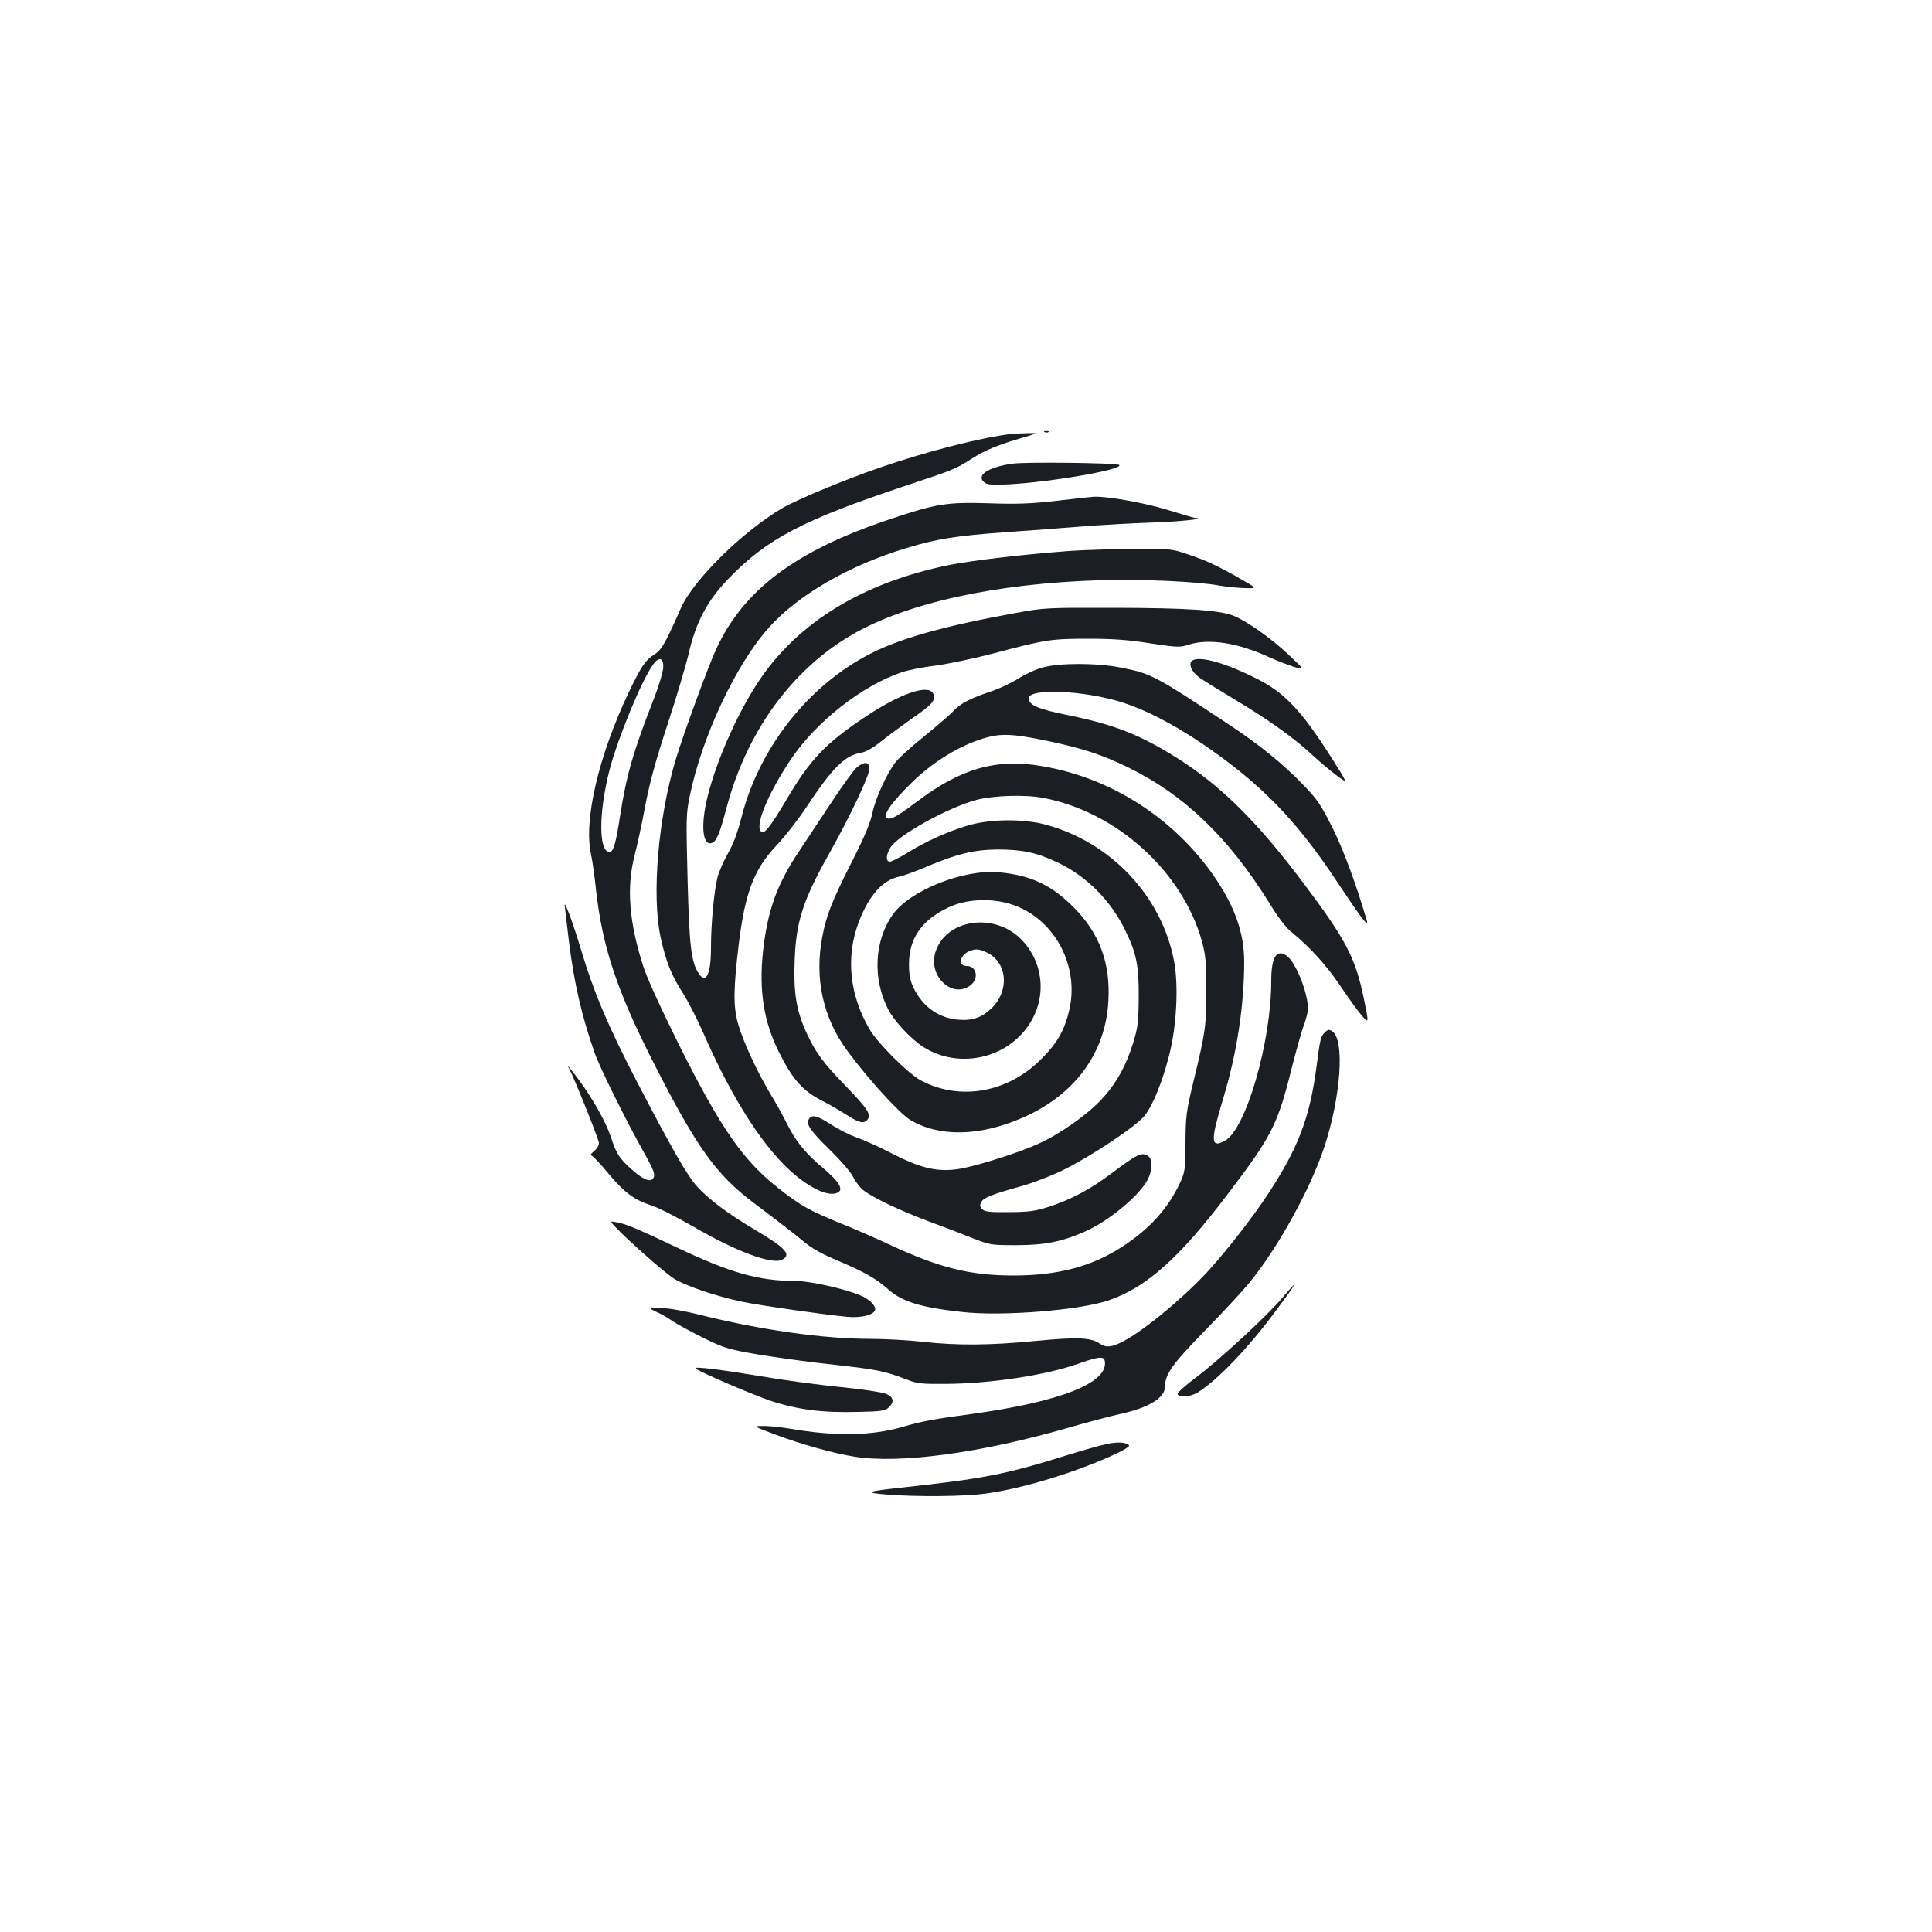 <?xml version="1.0" standalone="no"?>
<!DOCTYPE svg PUBLIC "-//W3C//DTD SVG 20010904//EN"
 "http://www.w3.org/TR/2001/REC-SVG-20010904/DTD/svg10.dtd">
<svg version="1.0" xmlns="http://www.w3.org/2000/svg"
 width="1000pt" height="1000pt" viewBox="0 0 1000 1000"
 preserveAspectRatio="xMidYMid meet">
<g transform="translate(0,1000) scale(0.1,-0.1)"
fill="#1b1f23" stroke="none">
<path d="M5408 7763 c7 -3 16 -2 19 1 4 3 -2 6 -13 5 -11 0 -14 -3 -6 -6z"/>
<path d="M5235 7754 c-159 -19 -436 -90 -680 -174 -185 -64 -428 -165 -504
-209 -207 -121 -464 -374 -528 -521 -77 -175 -98 -213 -134 -236 -48 -30 -69
-61 -134 -196 -158 -333 -236 -668 -195 -844 5 -23 17 -104 25 -180 33 -296
108 -522 300 -899 222 -436 322 -575 516 -721 30 -23 88 -66 129 -98 41 -31
101 -78 132 -104 41 -34 94 -64 181 -100 134 -57 193 -91 255 -146 70 -63 169
-94 384 -117 205 -23 605 9 755 60 196 67 365 217 616 548 229 301 260 361
332 651 25 98 54 201 65 230 11 29 20 65 20 81 0 83 -63 240 -110 274 -53 37
-80 -8 -80 -130 0 -318 -132 -772 -242 -829 -72 -37 -73 0 -8 216 73 241 110
486 110 715 -1 144 -46 276 -149 429 -208 307 -538 521 -901 581 -235 40 -418
-13 -645 -185 -107 -81 -141 -98 -157 -82 -17 17 31 83 132 182 124 122 286
214 422 241 66 12 136 5 303 -31 166 -36 265 -69 390 -130 294 -143 523 -363
735 -704 46 -76 87 -129 118 -153 96 -79 180 -172 251 -278 40 -60 90 -129
110 -152 37 -42 37 -42 9 95 -43 204 -92 299 -304 581 -246 329 -439 520 -675
666 -185 115 -318 166 -554 214 -153 31 -200 51 -200 87 0 53 288 41 485 -22
117 -37 257 -109 405 -208 303 -205 490 -394 703 -716 122 -184 167 -244 158
-210 -52 180 -118 362 -177 481 -62 124 -80 151 -152 225 -101 106 -226 208
-382 311 -394 261 -406 267 -571 299 -120 23 -308 23 -394 0 -36 -9 -92 -35
-126 -56 -33 -22 -98 -53 -145 -69 -109 -36 -157 -62 -194 -101 -16 -18 -84
-76 -150 -130 -66 -53 -133 -114 -149 -134 -47 -62 -104 -187 -120 -262 -10
-51 -40 -123 -105 -251 -106 -210 -134 -281 -155 -393 -41 -216 4 -420 132
-592 109 -147 268 -321 324 -355 149 -89 357 -85 577 10 272 117 434 336 448
607 11 196 -46 350 -182 486 -113 113 -220 164 -385 179 -181 17 -458 -93
-548 -217 -96 -135 -107 -331 -26 -490 31 -62 119 -156 183 -197 179 -114 425
-64 544 111 94 137 82 315 -28 436 -139 155 -404 118 -455 -62 -34 -123 93
-237 184 -165 44 34 31 99 -20 99 -51 0 -35 61 21 80 29 9 41 8 78 -8 109 -48
125 -194 32 -288 -51 -50 -99 -68 -174 -62 -101 8 -184 66 -232 164 -18 38
-24 65 -24 124 0 133 67 229 204 293 90 43 216 50 320 18 219 -66 356 -307
308 -538 -24 -110 -61 -178 -147 -264 -173 -175 -422 -219 -624 -111 -65 35
-221 190 -265 264 -104 178 -124 373 -57 553 54 142 125 221 213 238 18 4 75
24 127 46 166 71 256 93 381 94 126 0 202 -16 311 -68 149 -71 273 -196 348
-350 58 -119 71 -181 70 -345 -1 -128 -4 -156 -28 -235 -37 -121 -88 -213
-165 -296 -71 -77 -218 -181 -326 -229 -99 -45 -294 -107 -392 -127 -120 -23
-207 -5 -365 76 -65 34 -146 70 -180 82 -34 11 -93 41 -131 65 -76 50 -104 57
-120 32 -17 -26 7 -61 111 -162 53 -52 104 -111 118 -138 13 -26 38 -58 56
-71 53 -40 192 -105 333 -158 71 -26 173 -65 225 -86 94 -37 97 -38 230 -38
147 0 236 18 355 70 132 59 296 198 331 281 22 54 18 102 -10 115 -30 14 -54
2 -177 -90 -112 -85 -213 -139 -329 -177 -73 -23 -103 -27 -207 -28 -101 -1
-125 2 -139 15 -12 13 -14 21 -5 37 12 23 52 39 206 82 61 17 160 55 220 85
148 73 381 229 421 282 43 56 91 175 126 313 38 147 49 359 25 485 -64 337
-327 616 -666 707 -115 31 -288 29 -402 -5 -106 -32 -222 -84 -315 -143 -40
-24 -79 -44 -88 -44 -21 0 -21 34 2 72 36 63 300 209 447 248 90 23 251 28
345 10 380 -72 722 -382 822 -745 18 -68 22 -106 22 -250 0 -184 -4 -215 -66
-470 -38 -158 -41 -181 -42 -320 -1 -142 -3 -153 -29 -209 -61 -130 -156 -236
-294 -326 -159 -105 -336 -152 -568 -152 -221 0 -381 39 -635 157 -74 35 -193
87 -264 115 -152 62 -203 90 -312 176 -187 146 -300 308 -518 743 -93 187
-167 348 -186 408 -74 229 -88 408 -46 573 14 52 39 169 56 260 22 118 55 237
115 420 46 140 95 305 109 365 38 165 96 275 205 388 200 208 385 305 916 482
255 85 259 86 345 141 69 44 134 71 265 109 80 24 80 24 25 23 -30 -1 -68 -3
-85 -4z m-1802 -1209 c-1 -22 -22 -94 -48 -160 -106 -271 -142 -394 -175 -605
-22 -145 -35 -190 -55 -190 -57 0 -57 203 0 425 43 165 165 461 225 545 31 43
55 36 53 -15z"/>
<path d="M5240 7600 c-127 -18 -191 -61 -144 -98 15 -11 42 -13 124 -9 224 12
607 79 572 101 -17 10 -483 16 -552 6z"/>
<path d="M5470 7408 c-131 -15 -203 -18 -351 -13 -218 7 -275 -2 -517 -84
-485 -162 -755 -365 -896 -673 -41 -89 -169 -438 -208 -568 -92 -305 -126
-708 -78 -925 28 -125 55 -193 115 -286 26 -41 74 -134 106 -207 153 -349 318
-604 476 -735 96 -79 182 -113 222 -88 27 17 2 57 -80 126 -92 77 -142 140
-189 235 -18 36 -54 102 -82 147 -72 121 -144 277 -169 368 -24 90 -23 177 5
410 33 267 79 386 196 510 42 44 113 135 157 202 133 200 196 263 280 277 25
4 62 25 108 62 39 31 110 83 158 117 103 70 124 95 107 128 -27 49 -170 -1
-351 -121 -208 -139 -286 -221 -410 -432 -81 -136 -111 -174 -127 -164 -39 24
29 192 151 375 129 193 367 381 573 451 31 11 111 27 177 35 67 9 205 38 307
65 262 70 293 74 485 74 126 0 208 -6 319 -24 142 -21 152 -22 201 -6 104 32
252 9 413 -65 37 -17 94 -39 127 -50 60 -18 60 -18 -25 62 -92 87 -219 176
-288 203 -75 28 -235 39 -612 40 -356 1 -368 0 -514 -27 -365 -66 -596 -131
-750 -210 -321 -164 -574 -484 -667 -843 -20 -80 -43 -142 -70 -189 -22 -38
-47 -95 -55 -125 -18 -71 -34 -239 -34 -367 0 -137 -26 -189 -64 -131 -38 59
-48 136 -57 482 -8 318 -8 344 11 435 63 307 238 681 410 873 151 169 417 323
714 412 155 47 258 63 506 81 118 8 298 22 400 30 102 8 262 17 355 20 141 4
291 20 235 24 -9 0 -73 19 -144 41 -118 37 -315 72 -384 69 -15 -1 -101 -10
-192 -21z"/>
<path d="M5545 7149 c-233 -17 -511 -49 -635 -74 -444 -91 -780 -296 -983
-601 -117 -176 -232 -442 -272 -629 -28 -133 -15 -226 31 -208 23 9 39 48 73
176 103 394 335 717 648 900 283 166 748 268 1293 284 216 6 505 -7 618 -29
32 -5 87 -11 123 -12 67 -2 67 -2 -10 42 -125 72 -187 101 -280 132 -88 30
-92 30 -287 29 -110 -1 -253 -6 -319 -10z"/>
<path d="M6171 6581 c-21 -14 -5 -57 32 -84 17 -14 102 -66 187 -117 173 -103
315 -205 405 -290 33 -31 88 -77 121 -102 62 -46 62 -46 -18 80 -159 252 -248
347 -395 420 -163 82 -292 118 -332 93z"/>
<path d="M4436 6029 c-15 -12 -75 -94 -133 -183 -58 -88 -132 -199 -163 -246
-118 -175 -167 -310 -191 -527 -21 -200 4 -360 81 -515 73 -147 125 -205 230
-258 32 -16 87 -48 121 -70 67 -43 90 -48 109 -25 21 25 1 56 -109 170 -121
125 -159 176 -206 278 -53 116 -68 206 -62 371 7 205 42 314 178 556 109 194
209 406 209 441 0 36 -25 39 -64 8z"/>
<path d="M2925 5295 c2 -22 12 -98 20 -170 27 -215 66 -385 133 -575 26 -75
162 -349 252 -510 55 -98 63 -120 51 -139 -15 -23 -55 -5 -116 50 -62 57 -74
76 -105 169 -25 74 -91 191 -161 287 -49 65 -69 90 -56 68 25 -45 157 -373
157 -391 0 -12 -11 -31 -25 -42 -18 -15 -21 -21 -11 -25 8 -3 46 -44 85 -91
83 -99 131 -135 221 -165 36 -11 133 -61 217 -109 221 -129 411 -200 462 -172
49 26 17 61 -137 152 -142 84 -248 163 -307 230 -50 57 -132 200 -305 533
-154 296 -227 469 -296 700 -18 60 -44 139 -58 175 -24 59 -26 61 -21 25z"/>
<path d="M6856 4655 c-20 -21 -23 -32 -41 -170 -35 -273 -97 -434 -265 -685
-72 -108 -199 -270 -286 -367 -124 -138 -332 -312 -445 -373 -63 -34 -94 -37
-126 -15 -46 32 -114 35 -325 15 -241 -24 -416 -25 -593 -5 -71 8 -193 15
-270 15 -238 0 -560 45 -868 121 -99 25 -181 39 -220 39 -62 0 -62 0 -20 -20
24 -10 63 -33 87 -50 25 -16 96 -55 159 -86 106 -52 126 -58 282 -85 92 -15
269 -40 394 -53 223 -25 259 -32 376 -77 53 -21 76 -23 205 -22 230 2 513 45
680 104 104 37 133 40 138 16 23 -114 -228 -213 -698 -277 -191 -26 -242 -35
-350 -66 -158 -46 -349 -49 -580 -9 -47 8 -110 15 -140 14 -55 0 -55 0 65 -45
132 -50 303 -97 409 -114 237 -37 651 19 1106 150 96 28 214 59 263 70 152 33
237 84 237 143 1 65 37 116 207 290 93 95 196 206 230 248 149 182 315 484
387 700 87 263 107 558 42 601 -16 11 -23 10 -40 -7z"/>
<path d="M3190 3644 c66 -69 245 -227 295 -260 58 -38 221 -94 362 -123 99
-20 414 -65 539 -77 76 -7 144 12 144 40 0 22 -33 53 -77 71 -81 35 -264 75
-338 75 -187 0 -333 41 -605 170 -217 103 -273 126 -320 134 -34 6 -34 6 0
-30z"/>
<path d="M6635 3280 c-78 -93 -333 -327 -449 -413 -50 -38 -91 -74 -91 -80 0
-22 64 -19 103 5 101 62 257 224 398 413 121 162 134 187 39 75z"/>
<path d="M3600 2917 c18 -17 290 -134 387 -167 143 -47 269 -63 456 -58 116 2
138 6 156 22 32 29 27 55 -14 72 -20 8 -127 24 -238 35 -111 11 -296 36 -412
56 -197 33 -346 52 -335 40z"/>
<path d="M5725 2525 c-33 -7 -125 -33 -205 -58 -317 -99 -430 -121 -865 -168
-174 -19 -184 -25 -60 -35 154 -12 392 -10 505 5 192 26 462 108 667 202 49
22 82 43 77 48 -18 17 -60 19 -119 6z"/>
</g>
</svg>
